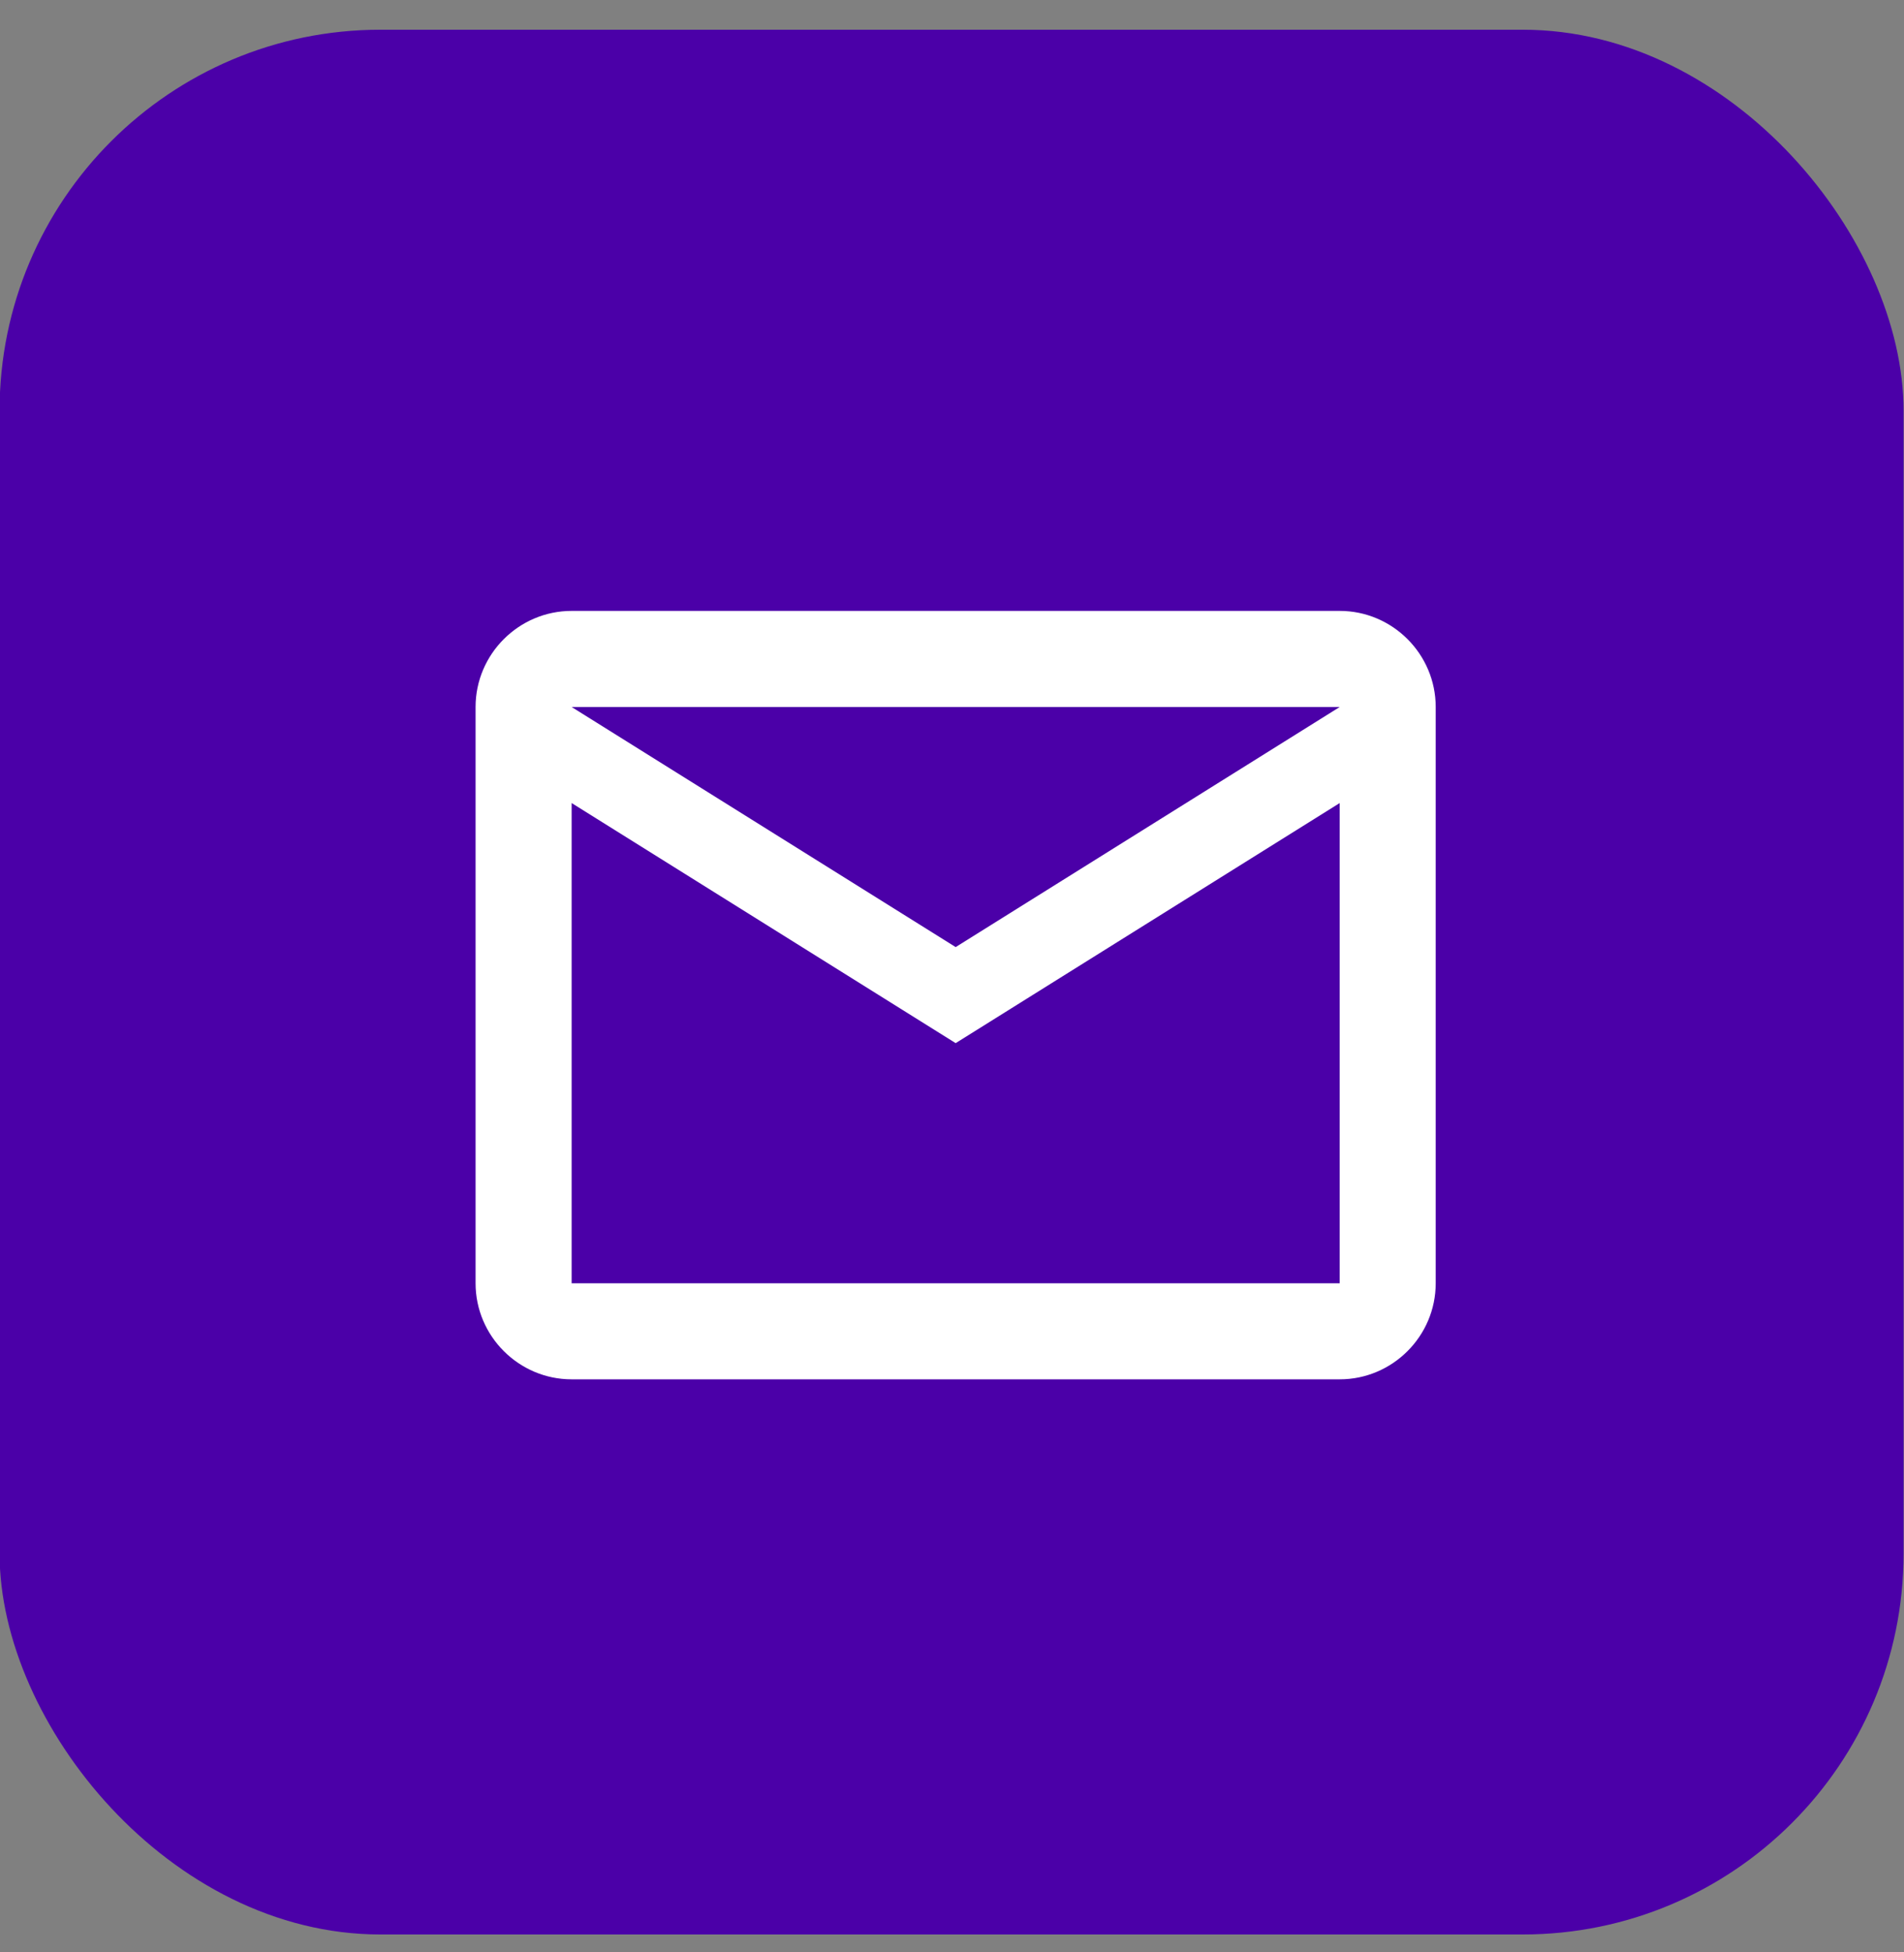 <svg width="40" height="41" viewBox="0 0 40 41" fill="none" xmlns="http://www.w3.org/2000/svg">
<rect x="0" y="0" width="40" height="41" fill="#808080" stroke="none"/>
<rect x="-0.009" y="0.624" width="40" height="40" rx="8" fill="#4B00A8"/>
<path d="M30.162 14.847C30.162 13.737 29.255 12.829 28.145 12.829H12.009C10.899 12.829 9.991 13.737 9.991 14.847V26.949C9.991 28.058 10.899 28.966 12.009 28.966H28.145C29.255 28.966 30.162 28.058 30.162 26.949V14.847ZM28.145 14.847L20.077 19.889L12.009 14.847H28.145ZM28.145 26.949H12.009V16.864L20.077 21.906L28.145 16.864V26.949Z" fill="white"/>
</svg>
